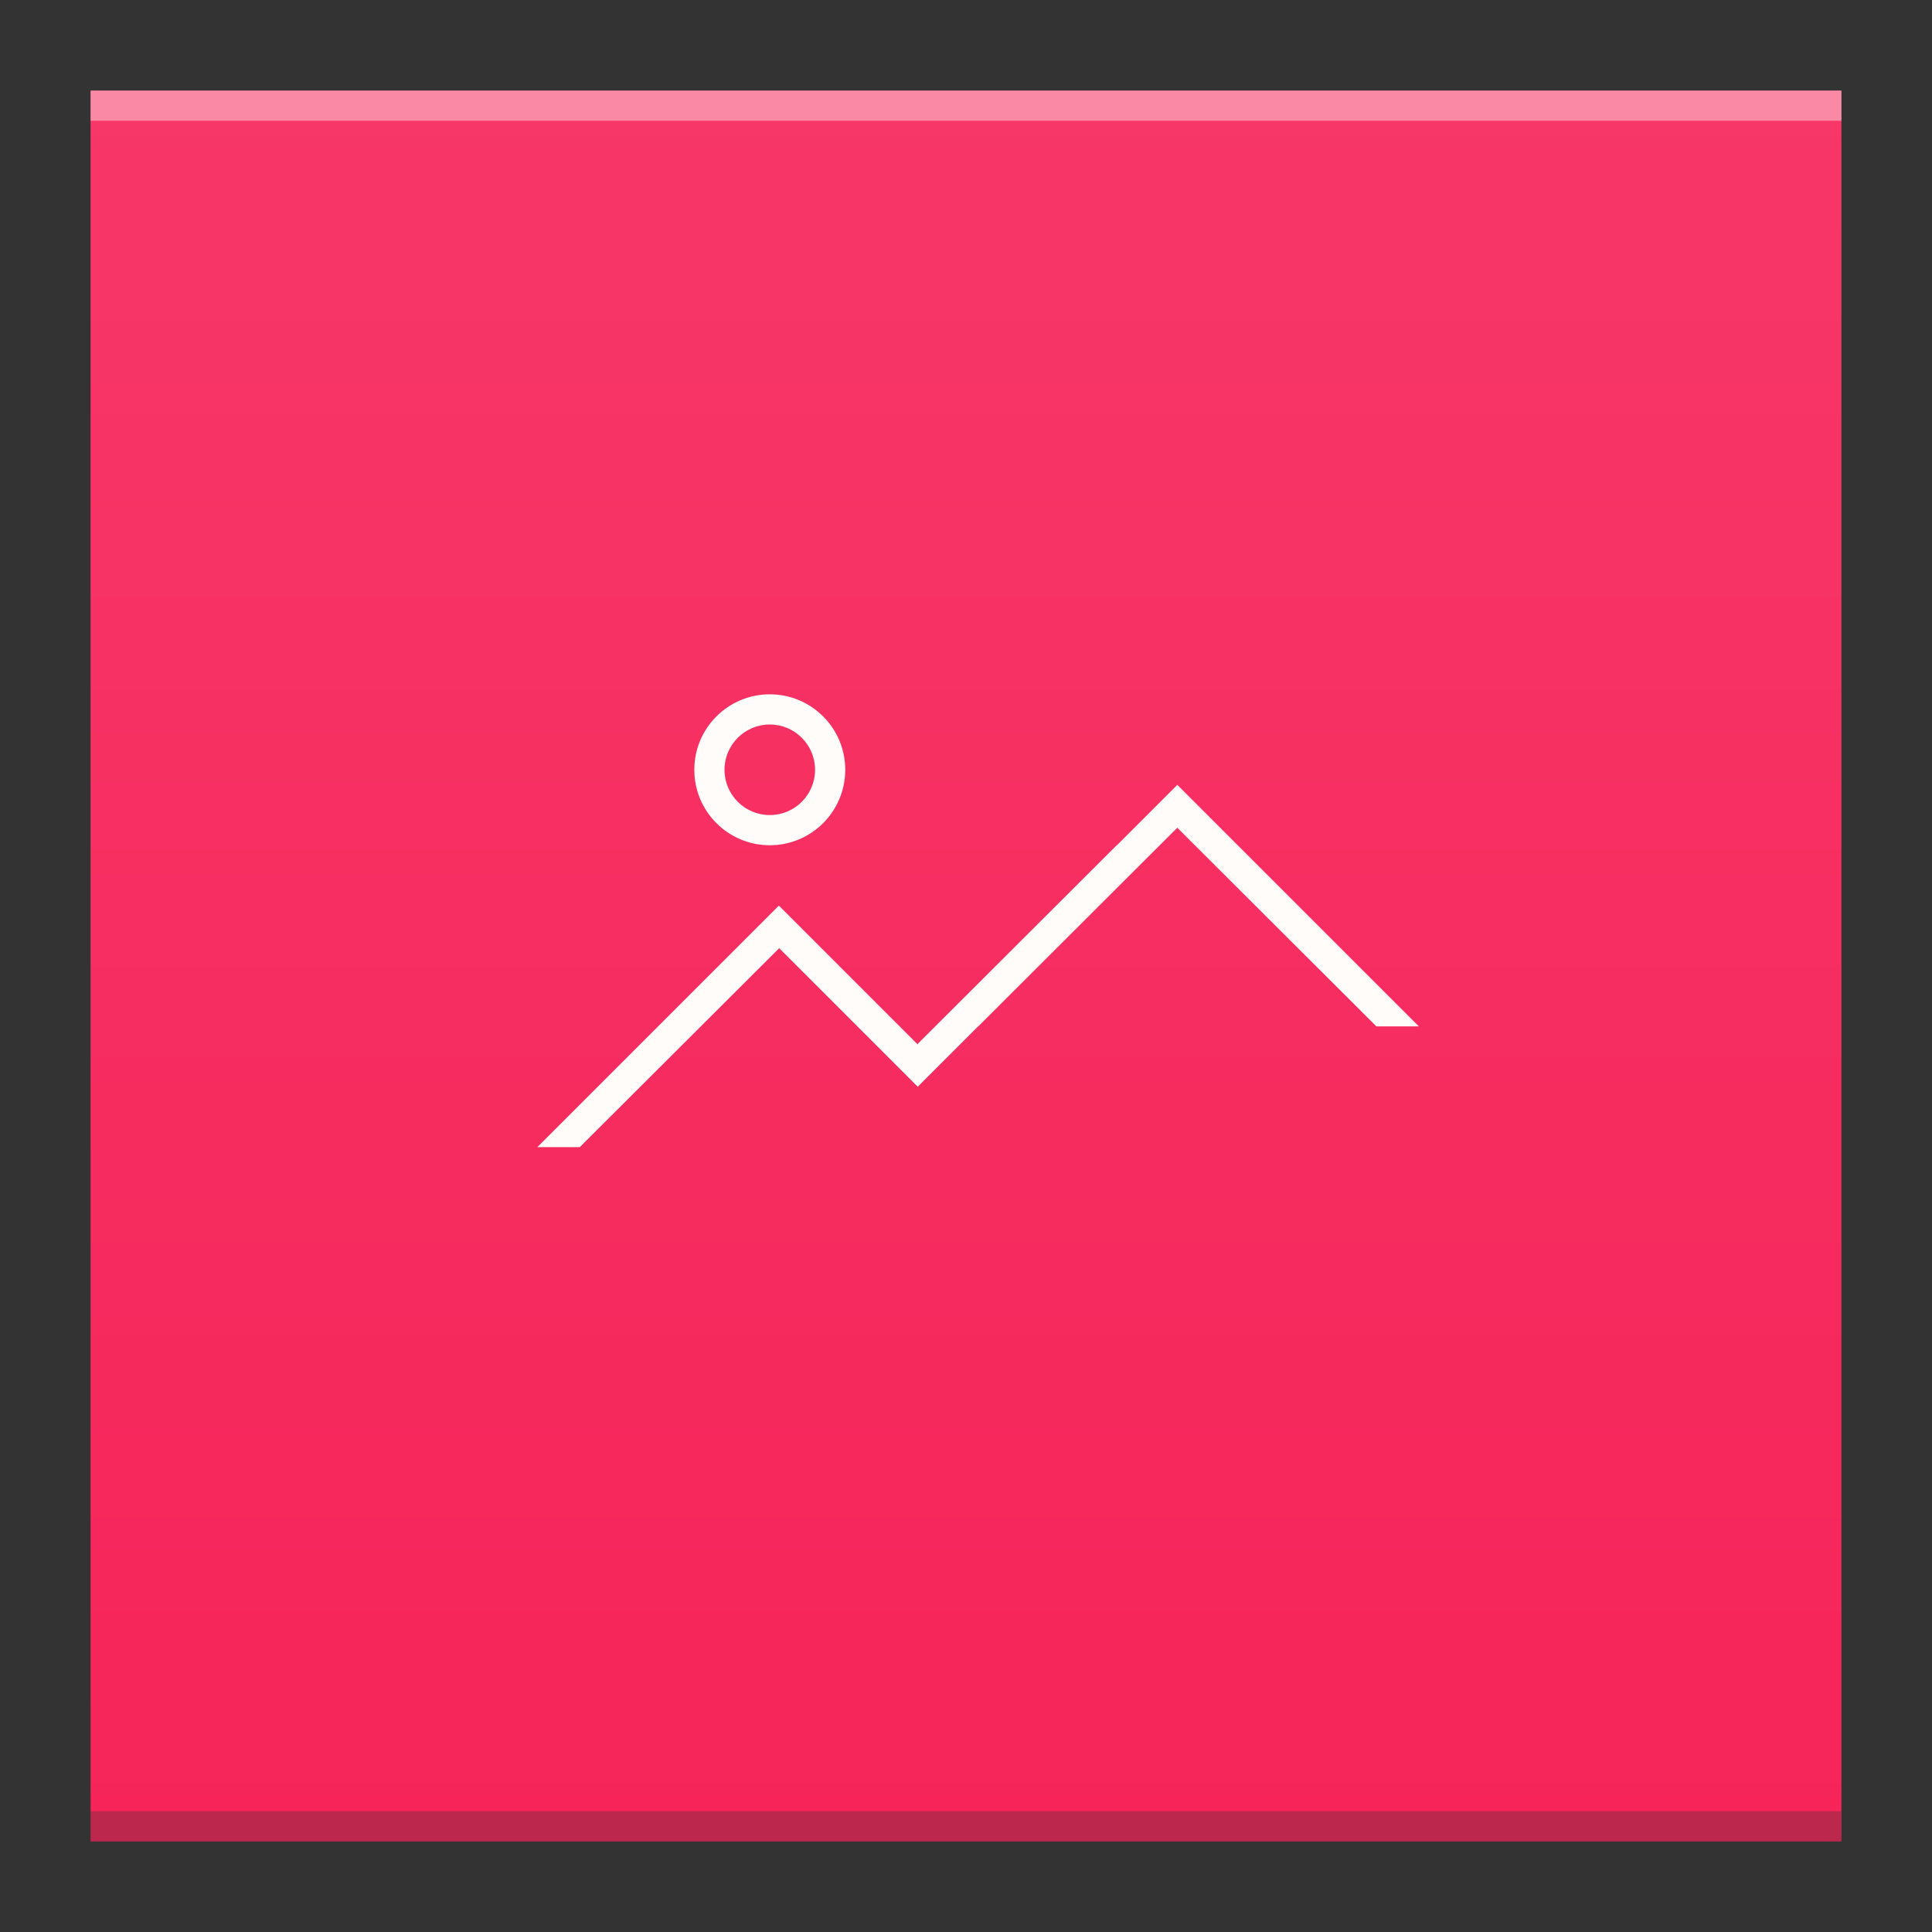 <?xml version="1.0" encoding="UTF-8" standalone="no"?>
<svg
   xmlns:dc="http://purl.org/dc/elements/1.1/"
   xmlns:cc="http://creativecommons.org/ns#"
   xmlns:rdf="http://www.w3.org/1999/02/22-rdf-syntax-ns#"
   xmlns:svg="http://www.w3.org/2000/svg"
   xmlns="http://www.w3.org/2000/svg"
   xmlns:xlink="http://www.w3.org/1999/xlink"
   xmlns:sodipodi="http://sodipodi.sourceforge.net/DTD/sodipodi-0.dtd"
   xmlns:inkscape="http://www.inkscape.org/namespaces/inkscape"
   width="64"
   version="1.1"
   viewBox="0 0 64 64"
   height="64"
   id="svg2"
   inkscape:version="0.91 r13725"
   sodipodi:docname="image-png.svg">
  <rect x="0" y="0" width="64" height="64" fill="#333333" stroke="none"/>
  <sodipodi:namedview
     pagecolor="#ffffff"
     bordercolor="#666666"
     borderopacity="1"
     objecttolerance="10"
     gridtolerance="10"
     guidetolerance="10"
     inkscape:pageopacity="0"
     inkscape:pageshadow="2"
     inkscape:window-width="1854"
     inkscape:window-height="1051"
     id="namedview24"
     showgrid="false"
     inkscape:zoom="3.6875"
     inkscape:cx="32"
     inkscape:cy="-0.54237288"
     inkscape:window-x="66"
     inkscape:window-y="0"
     inkscape:window-maximized="1"
     inkscape:current-layer="svg2" />
  <defs
     id="defs4">
    <linearGradient
       id="linearGradient4300">
      <stop
         style="stop-color:#f62459"
         id="stop4302" />
      <stop
         offset="1"
         style="stop-color:#f73768"
         id="stop4304" />
    </linearGradient>
    <linearGradient
       inkscape:collect="always"
       xlink:href="#linearGradient4300"
       id="linearGradient4306-3"
       y1="61"
       y2="3"
       x2="0"
       gradientUnits="userSpaceOnUse"
       gradientTransform="matrix(1.318,0,0,1,-10.182,0)" />
  </defs>
  <path
     style="fill:url(#linearGradient4306-3);fill-opacity:1.0"
     id="rect3500-3"
     d="M 3,3 3,61 42.545,61 61,61 61,17 61,3 42.545,3 Z"
     inkscape:connector-curvature="0"
     sodipodi:nodetypes="cccccccc" />
  <path
     style="fill:#fffcf9;fill-opacity:1"
     d="M 25.5,23 C 24.119,23 23,24.119 23,25.5 23,26.881 24.119,28 25.5,28 26.881,28 28,26.881 28,25.5 28,24.119 26.881,23 25.5,23 Z m 0,1 C 26.328,24 27,24.672 27,25.5 27,26.328 26.328,27 25.5,27 24.672,27 24,26.328 24,25.5 24,24.672 24.672,24 25.5,24 Z m 13.5,2 -2,2 -0.008,0 -6.592,6.58 0,0.02 L 25.801,30 l -8,8 1.406,0 6.594,-6.58 0,-0.02 4.6,4.6 2,-2 0.006,0 L 39,27.42 45.594,34 47,34 Z"
     id="rect4434-2"
     inkscape:connector-curvature="0"
     sodipodi:nodetypes="ssssssssssccccccccccccccccc" />
  <rect
     width="58"
     x="3"
     y="60"
     height="1"
     style="fill:#2e3132;fill-opacity:0.294"
     id="rect4169-5" />
  <rect
     width="58"
     x="3"
     y="3"
     height="1"
     style="fill:#ffffff;fill-opacity:0.41"
     id="rect4236-6" />
</svg>
